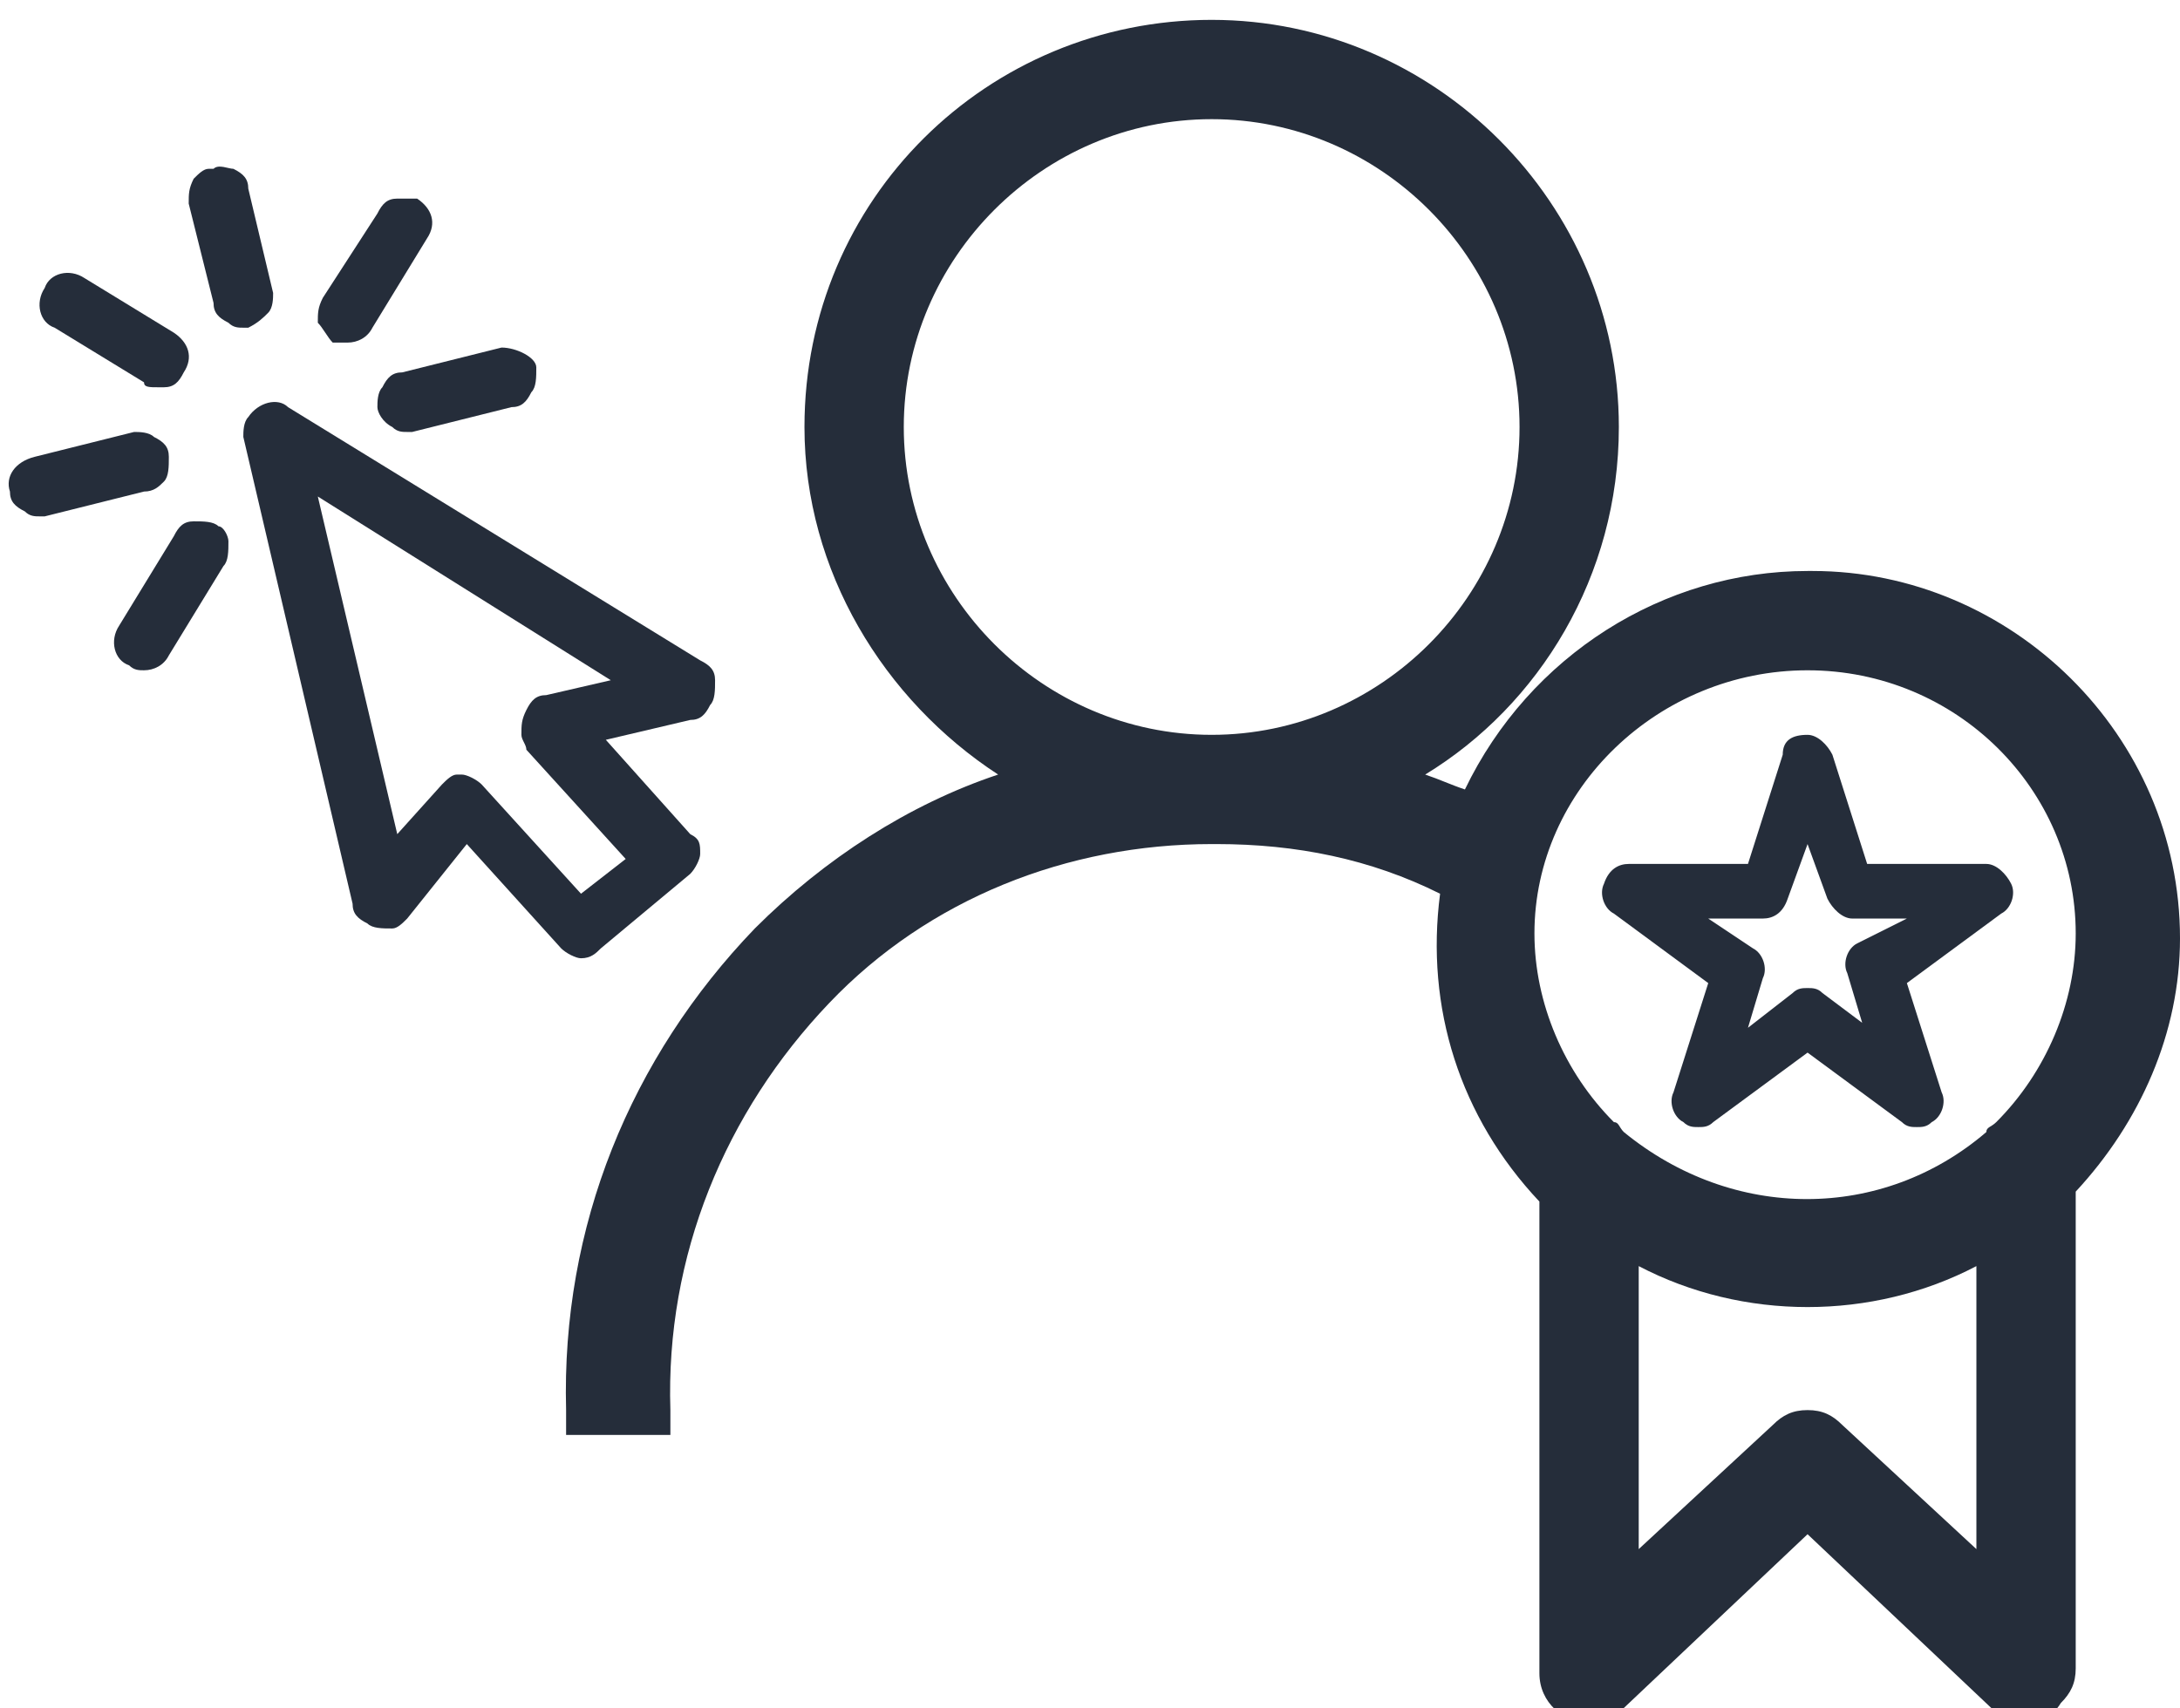 <?xml version="1.0" encoding="utf-8"?>
<!-- Generator: Adobe Illustrator 23.0.1, SVG Export Plug-In . SVG Version: 6.00 Build 0)  -->
<svg version="1.1" id="Calque_1" xmlns="http://www.w3.org/2000/svg" xmlns:xlink="http://www.w3.org/1999/xlink" x="0px" y="0px"
	 viewBox="0 0 43.9 34.4" style="enable-background:new 0 0 43.9 34.4;" xml:space="preserve">
<style type="text/css">
	.st0{fill:#252D3A;}
</style>
<g>
	<path class="st0" d="M36.5,11.5c0,0-0.1,0-0.1,0c-2.9,0-5.6,1.7-6.9,4.4c-0.3-0.1-0.5-0.2-0.8-0.3c2.3-1.4,3.9-4,3.9-7
		c0-4.5-3.7-8.2-8.2-8.2S16.2,4,16.2,8.6c0,2.9,1.6,5.5,3.9,7c-1.8,0.6-3.5,1.7-4.9,3.1c-2.5,2.6-3.9,6-3.8,9.7l0,0.5l2.1,0l0-0.5
		c-0.1-3.1,1.1-6,3.2-8.2c2-2.1,4.8-3.2,7.7-3.2c0,0,0,0,0.1,0c1.6,0,3.1,0.3,4.5,1c-0.3,2.3,0.4,4.5,2,6.2v9.5c0,0.6,0.5,1,1,1
		c0.3,0,0.5-0.1,0.7-0.3l3.7-3.5l3.7,3.5c0.4,0.4,1.1,0.4,1.4-0.1c0.2-0.2,0.3-0.4,0.3-0.7V24c1.3-1.4,2.1-3.2,2.1-5.1
		C43.9,14.8,40.5,11.5,36.5,11.5z M18.2,8.6c0-3.4,2.8-6.2,6.2-6.2s6.2,2.8,6.2,6.2s-2.8,6.2-6.2,6.2S18.2,12,18.2,8.6z M36.4,13.5
		c3,0,5.4,2.4,5.4,5.3c0,1.4-0.6,2.8-1.6,3.8c-0.1,0.1-0.2,0.1-0.2,0.2c-2.1,1.8-5.1,1.8-7.3,0c-0.1-0.1-0.1-0.2-0.2-0.2
		c-1-1-1.6-2.4-1.6-3.8C30.9,15.9,33.4,13.5,36.4,13.5L36.4,13.5C36.4,13.5,36.4,13.5,36.4,13.5z M33,25.5c2.1,1.1,4.7,1.1,6.8,0
		l0,5.7l-2.7-2.5c-0.2-0.2-0.4-0.3-0.7-0.3c-0.3,0-0.5,0.1-0.7,0.3L33,31.2V25.5z"/>
	<path class="st0" d="M35.9,15.2l-0.7,2.2h-2.4c-0.2,0-0.4,0.1-0.5,0.4c-0.1,0.2,0,0.5,0.2,0.6h0l1.9,1.4l-0.7,2.2
		c-0.1,0.2,0,0.5,0.2,0.6c0.1,0.1,0.2,0.1,0.3,0.1c0.1,0,0.2,0,0.3-0.1l1.9-1.4l1.9,1.4c0.1,0.1,0.2,0.1,0.3,0.1
		c0.1,0,0.2,0,0.3-0.1c0.2-0.1,0.3-0.4,0.2-0.6l-0.7-2.2l1.9-1.4c0.2-0.1,0.3-0.4,0.2-0.6c-0.1-0.2-0.3-0.4-0.5-0.4h-2.4l-0.7-2.2
		c-0.1-0.2-0.3-0.4-0.5-0.4C36.1,14.8,35.9,14.9,35.9,15.2z M37.4,19c-0.2,0.1-0.3,0.4-0.2,0.6l0.3,1L36.7,20
		c-0.1-0.1-0.2-0.1-0.3-0.1c-0.1,0-0.2,0-0.3,0.1l-0.9,0.7l0.3-1c0.1-0.2,0-0.5-0.2-0.6l-0.9-0.6l1.1,0c0.2,0,0.4-0.1,0.5-0.4
		l0.4-1.1l0.4,1.1c0.1,0.2,0.3,0.4,0.5,0.4h1.1L37.4,19z"/>
	<path class="st0" d="M12.1,19.1l1.8-1.5c0.1-0.1,0.2-0.3,0.2-0.4c0-0.2,0-0.3-0.2-0.4l-1.7-1.9l1.7-0.4c0.2,0,0.3-0.1,0.4-0.3
		c0.1-0.1,0.1-0.3,0.1-0.5c0-0.2-0.1-0.3-0.3-0.4L5.8,8.2C5.6,8,5.2,8.1,5,8.4C4.9,8.5,4.9,8.7,4.9,8.8l2.2,9.4
		c0,0.2,0.1,0.3,0.3,0.4c0.1,0.1,0.3,0.1,0.5,0.1c0.1,0,0.2-0.1,0.3-0.2l1.2-1.5l1.9,2.1c0.1,0.1,0.3,0.2,0.4,0.2
		C11.9,19.3,12,19.2,12.1,19.1z M11,14L11,14c-0.2,0-0.3,0.1-0.4,0.3s-0.1,0.3-0.1,0.5c0,0.1,0.1,0.2,0.1,0.3l2,2.2l-0.9,0.7l-2-2.2
		c-0.1-0.1-0.3-0.2-0.4-0.2c0,0-0.1,0-0.1,0c-0.1,0-0.2,0.1-0.3,0.2L8,16.8L6.4,10l5.9,3.7L11,14z"/>
	<path class="st0" d="M5.4,6.3C5.5,6.2,5.5,6,5.5,5.9L5,3.8c0-0.2-0.1-0.3-0.3-0.4C4.6,3.4,4.4,3.3,4.3,3.4l-0.1,0
		C4.1,3.4,4,3.5,3.9,3.6C3.8,3.8,3.8,3.9,3.8,4.1l0.5,2c0,0.2,0.1,0.3,0.3,0.4c0.1,0.1,0.2,0.1,0.3,0.1c0,0,0.1,0,0.1,0
		C5.2,6.5,5.3,6.4,5.4,6.3z"/>
	<path class="st0" d="M3.3,9.7c0.1-0.1,0.1-0.3,0.1-0.5c0-0.2-0.1-0.3-0.3-0.4C3,8.7,2.8,8.7,2.7,8.7l-2,0.5
		C0.3,9.3,0.1,9.6,0.2,9.9c0,0.2,0.1,0.3,0.3,0.4c0.1,0.1,0.2,0.1,0.3,0.1c0,0,0.1,0,0.1,0l2-0.5C3.1,9.9,3.2,9.8,3.3,9.7z"/>
	<path class="st0" d="M7.7,7.8C7.6,7.9,7.6,8.1,7.6,8.2s0.1,0.3,0.3,0.4C8,8.7,8.1,8.7,8.2,8.7c0,0,0.1,0,0.1,0l2-0.5
		c0.2,0,0.3-0.1,0.4-0.3c0.1-0.1,0.1-0.3,0.1-0.5C10.8,7.2,10.4,7,10.1,7l-2,0.5C7.9,7.5,7.8,7.6,7.7,7.8z"/>
	<path class="st0" d="M1.1,6.6l1.8,1.1C2.9,7.8,3,7.8,3.2,7.8c0,0,0.1,0,0.1,0c0.2,0,0.3-0.1,0.4-0.3c0.2-0.3,0.1-0.6-0.2-0.8
		L1.7,5.6C1.4,5.4,1,5.5,0.9,5.8C0.7,6.1,0.8,6.5,1.1,6.6z"/>
	<path class="st0" d="M4.4,10.6c-0.1-0.1-0.3-0.1-0.5-0.1c-0.2,0-0.3,0.1-0.4,0.3l-1.1,1.8c-0.2,0.3-0.1,0.7,0.2,0.8
		c0.1,0.1,0.2,0.1,0.3,0.1c0.2,0,0.4-0.1,0.5-0.3l1.1-1.8c0.1-0.1,0.1-0.3,0.1-0.5C4.6,10.8,4.5,10.6,4.4,10.6z"/>
	<path class="st0" d="M6.7,6.9C6.8,6.9,6.9,6.9,7,6.9c0.2,0,0.4-0.1,0.5-0.3l1.1-1.8c0.2-0.3,0.1-0.6-0.2-0.8C8.3,4,8.1,4,8,4
		C7.8,4,7.7,4.1,7.6,4.3L6.5,6C6.4,6.2,6.4,6.3,6.4,6.5C6.5,6.6,6.6,6.8,6.7,6.9z"/>
</g>
</svg>
